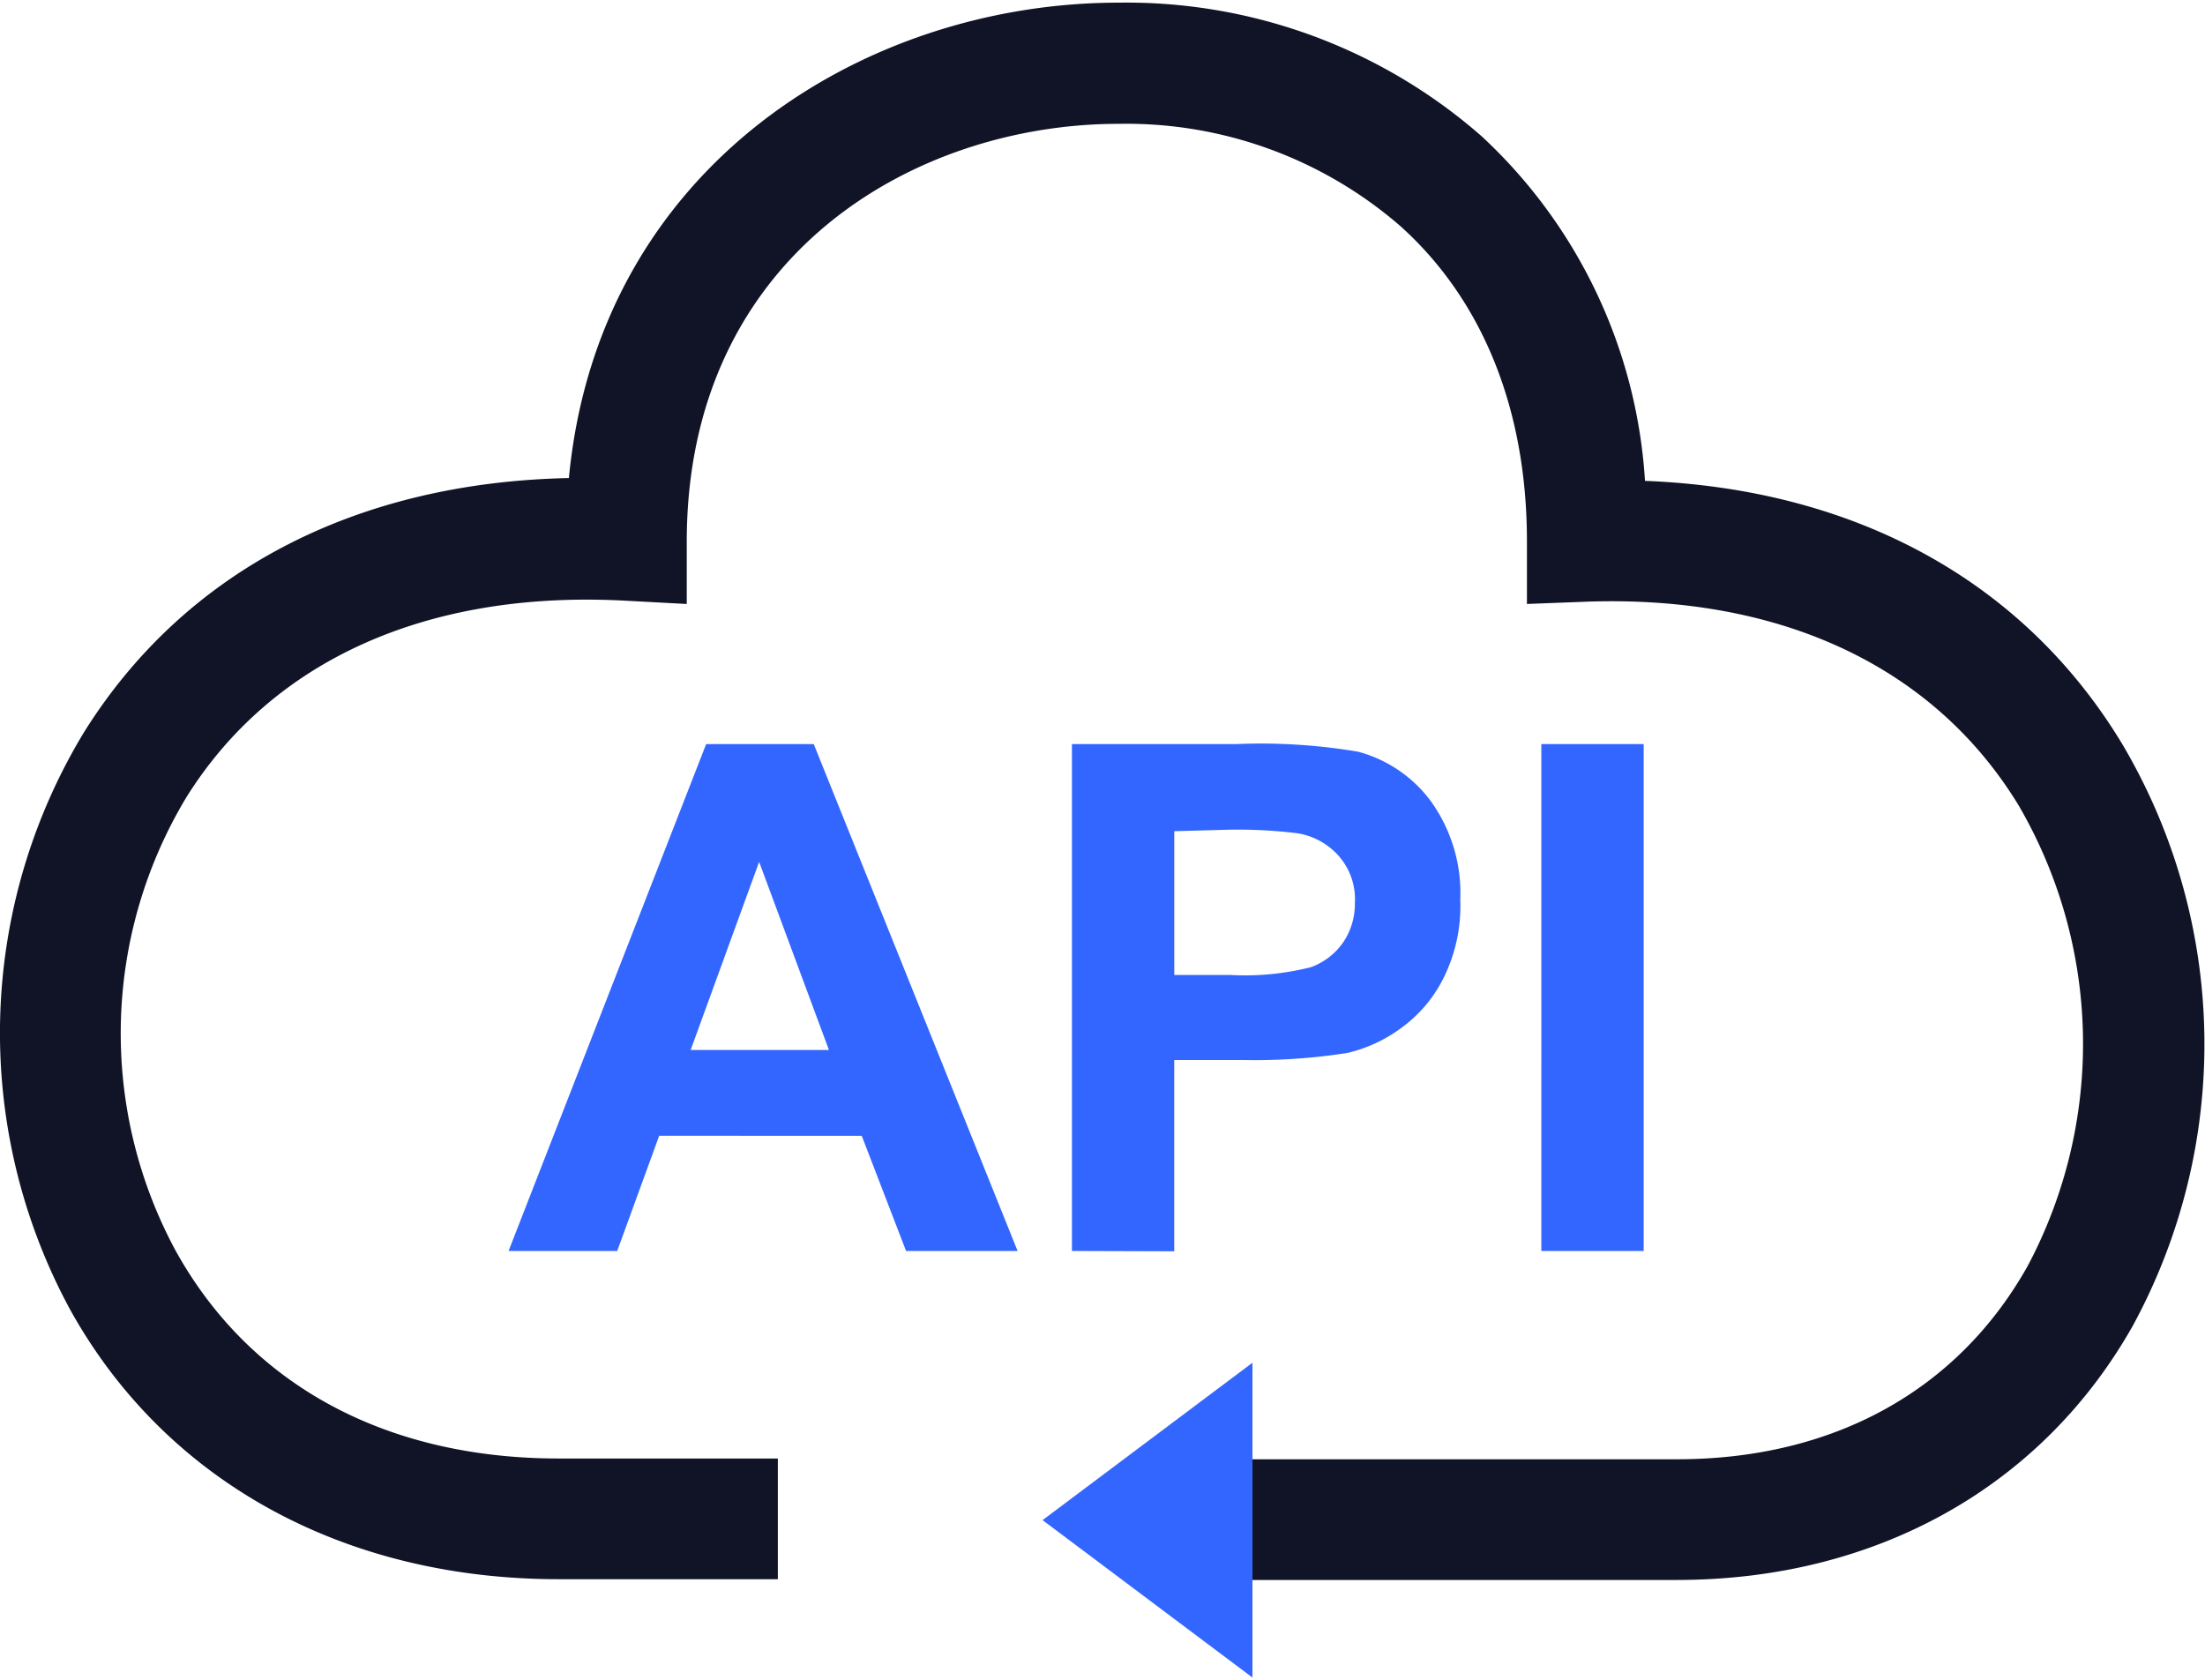<svg xmlns="http://www.w3.org/2000/svg" xmlns:xlink="http://www.w3.org/1999/xlink" width="123.647" height="94.238" viewBox="0 0 123.647 94.238">
  <defs>
    <style>
      .cls-1 {
        fill: #36f;
      }

      .cls-2 {
        clip-path: url(#clip-path);
      }

      .cls-3 {
        fill: #101426;
      }
    </style>
    <clipPath id="clip-path">
      <rect id="矩形_872" data-name="矩形 872" class="cls-1" width="123.647" height="94.238"/>
    </clipPath>
  </defs>
  <g id="组_947" data-name="组 947" transform="translate(-577 -249)">
    <g id="组_946" data-name="组 946" transform="translate(577 249)">
      <g id="组_945" data-name="组 945" class="cls-2">
        <path id="路径_2547" data-name="路径 2547" class="cls-1" d="M781.959,535.419h-6.254l-2.487-6.46H761.86l-2.354,6.46h-6.092l11.08-28.428h6.033Zm-10.58-11.272-3.914-10.55-3.841,10.55Zm13.626,11.272V506.991h9.211a32.707,32.707,0,0,1,6.828.426,7.458,7.458,0,0,1,4.09,2.781,8.824,8.824,0,0,1,1.648,5.533,9.051,9.051,0,0,1-.956,4.414,7.688,7.688,0,0,1-2.414,2.811,8.273,8.273,0,0,1-2.943,1.354,33.632,33.632,0,0,1-5.886.4h-3.841v10.727Zm5.738-23.543v8.063h3.135a15.043,15.043,0,0,0,4.547-.441,3.794,3.794,0,0,0,1.8-1.4,3.857,3.857,0,0,0,.647-2.207,3.664,3.664,0,0,0-.913-2.634,3.925,3.925,0,0,0-2.31-1.265,27.259,27.259,0,0,0-4.135-.191Zm20.585,23.543V506.991h5.739v28.428Zm0,0" transform="translate(-724.896 -465.261)"/>
        <path id="路径_2548" data-name="路径 2548" class="cls-3" d="M671.04,338.359H640.611v-6.769H671.04c8.755,0,15.73-3.841,19.658-10.83a26.558,26.558,0,0,0-.5-25.838c-4.708-7.739-13.242-11.771-24.087-11.433l-3.487.133v-3.517c0-7.357-2.458-13.493-7.077-17.657a23.442,23.442,0,0,0-15.818-5.753c-11.433,0-24.219,7.357-24.219,23.44v3.488l-3.561-.191c-11.021-.559-19.7,3.354-24.5,11.035a25.661,25.661,0,0,0-.6,25.426c4.164,7.519,11.771,11.654,21.483,11.654h12.286v6.769H608.329c-12.081,0-22.072-5.518-27.4-15.126a32.547,32.547,0,0,1,.78-32.371c5.635-9.02,15.2-14.008,27.192-14.258,1.663-17.481,16.568-26.662,30.826-26.662a30.193,30.193,0,0,1,20.365,7.5,28.781,28.781,0,0,1,9.152,19.32c11.771.456,21.218,5.606,26.736,14.715A33.049,33.049,0,0,1,696.6,324.1c-5.105,9.05-14.419,14.258-25.559,14.258Zm0,0" transform="translate(-577 -249.75)"/>
      </g>
    </g>
    <path id="路径_2549" data-name="路径 2549" class="cls-1" d="M938.645,730.6l11.771,8.829V721.773Zm0,0" transform="translate(-303.183 -396.347)"/>
  </g>
</svg>
